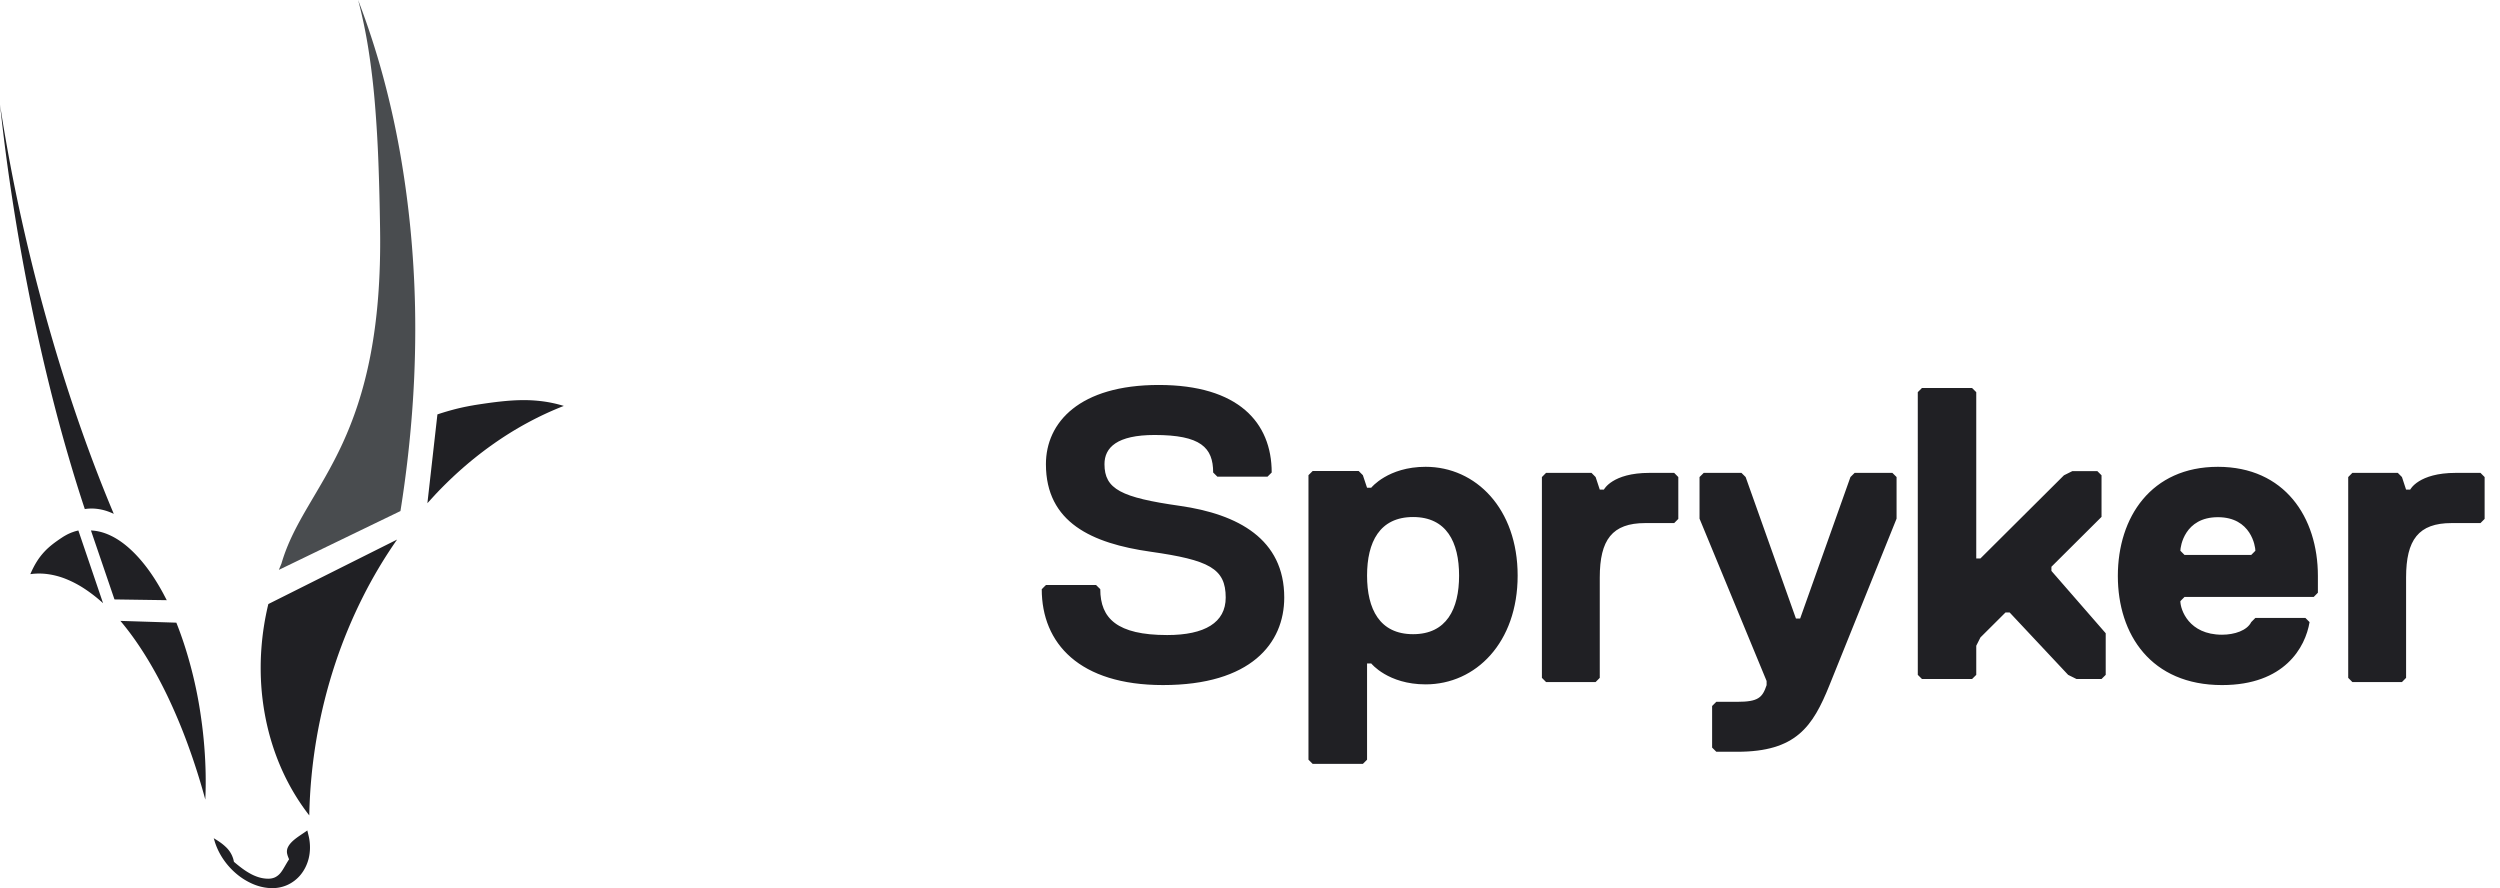 <?xml version="1.0" encoding="UTF-8"?><svg width="152" height="54" xmlns="http://www.w3.org/2000/svg"><g fill="none" fill-rule="evenodd"><path d="M18.685 50.491l.094.391c.098.463.087.907-.01 1.306-.095.388-.27.732-.504 1.013a2.225 2.225 0 0 1-.83.621c-.31.132-.656.195-1.026.174a3.109 3.109 0 0 1-1.057-.259 3.988 3.988 0 0 1-.945-.583 4.36 4.36 0 0 1-.775-.834 4.076 4.076 0 0 1-.539-1.041c-.009-.023-.016-.046-.024-.07l-.02-.069c-.008-.023-.014-.046-.02-.068l-.01-.035-.009-.033-.006-.011-.003-.01-.007-.01-.004-.012c.122.071.244.147.363.23.118.082.233.171.338.27a1.66 1.66 0 0 1 .422.573l.053.136.017.058.008.028.007.028.013.057a1.1 1.1 0 0 1 .012.057c.152.13.308.258.466.375.159.12.32.227.488.321.166.096.338.173.514.23.18.058.363.093.554.1.194.009.35-.024.48-.085a.975.975 0 0 0 .329-.265c.093-.113.172-.245.254-.386.084-.142.168-.294.269-.443l-.033-.076-.031-.08-.028-.08-.022-.083a.618.618 0 0 1 .052-.434c.067-.135.177-.26.307-.379.133-.117.286-.229.437-.33.153-.106.303-.202.426-.292zm5.458-17.686a28.192 28.192 0 0 0-2.088 3.504 30.22 30.22 0 0 0-1.663 4.006 31.319 31.319 0 0 0-1.588 9.262 13.37 13.37 0 0 1-1.069-1.6 13.97 13.97 0 0 1-.848-1.779 14.625 14.625 0 0 1-.607-1.93 15.57 15.57 0 0 1-.429-3.466c-.006-.466.008-.93.043-1.39a16.578 16.578 0 0 1 .421-2.686zM7.32 37.75l3.402.108a22.76 22.76 0 0 1 .674 1.953 26.008 26.008 0 0 1 .837 3.878c.081.566.143 1.128.187 1.686.045.556.072 1.108.083 1.649.01.541.004 1.074-.02 1.592a40.535 40.535 0 0 0-1.077-3.386 33.645 33.645 0 0 0-1.25-2.966c-.44-.91-.9-1.746-1.378-2.504-.472-.75-.96-1.422-1.458-2.01zm-2.556-5.497l1.503 4.423a9.085 9.085 0 0 0-1.13-.882 6.414 6.414 0 0 0-1.122-.59 4.635 4.635 0 0 0-1.1-.295c-.362-.05-.719-.05-1.071 0 .126-.298.259-.551.399-.773.14-.223.29-.413.448-.584.157-.17.326-.32.506-.462.181-.141.374-.276.581-.412.037-.025.076-.049.113-.072a5.74 5.74 0 0 1 .226-.125c.04-.02.078-.036.117-.054.044-.019.086-.037.13-.054l.132-.047a3.186 3.186 0 0 1 .268-.073zm.766 0c.396.015.795.12 1.192.309.402.19.802.467 1.193.824.395.36.783.802 1.155 1.319.3.417.588.883.864 1.395l.204.391-3.178-.046-1.43-4.192zM0 6.353a106.214 106.214 0 0 0 1.3 6.94c.265 1.198.554 2.411.866 3.635a119.25 119.25 0 0 0 1.022 3.722 106.402 106.402 0 0 0 1.774 5.52c.313.887.633 1.754.958 2.597.327.85.66 1.675.998 2.476a3.664 3.664 0 0 0-.445-.178 3.058 3.058 0 0 0-.884-.147c-.145 0-.29.01-.433.033a90.264 90.264 0 0 1-.973-3.13c-.315-1.073-.62-2.184-.913-3.325a122.72 122.72 0 0 1-1.608-7.153A132.547 132.547 0 0 1 .312 9.01C.199 8.115.094 7.228 0 6.352zm31.736 17.975a8.77 8.77 0 0 1 1.267.074c.42.055.84.146 1.277.278-.75.293-1.485.634-2.202 1.022-.73.393-1.44.837-2.13 1.325a22.456 22.456 0 0 0-2.04 1.631c-.5.45-.986.926-1.457 1.427l-.465.509.609-5.398a15.763 15.763 0 0 1 1.114-.329c.187-.047.376-.09.565-.13l.285-.056.285-.05.025-.005.024-.003.024-.004.026-.004c.516-.08 1-.15 1.464-.2.459-.05.899-.082 1.329-.087z" fill="#202024"/><path d="M16.956 34.648c.011-.032.025-.064.038-.097l.039-.096.04-.095.04-.097c.368-1.266.96-2.35 1.635-3.505.66-1.13 1.398-2.319 2.08-3.798.661-1.44 1.265-3.146 1.688-5.323.409-2.107.644-4.64.592-7.77-.02-1.348-.05-2.654-.098-3.916a78.629 78.629 0 0 0-.212-3.602 45.346 45.346 0 0 0-.39-3.31A30.21 30.21 0 0 0 21.774 0a48.714 48.714 0 0 1 1.522 4.67 52.943 52.943 0 0 1 1.13 5.217c.2 1.206.383 2.54.525 3.99.144 1.474.248 3.077.284 4.8a66.525 66.525 0 0 1-.13 5.684 72.822 72.822 0 0 1-.756 6.702l-.004.003v.007l-7.39 3.575" fill="#494C4F"/><path d="M86.678 28.382c3.052 0 5.595 2.544 5.595 6.614s-2.543 6.614-5.595 6.614c-2.29 0-3.307-1.272-3.307-1.272h-.254v5.851l-.254.255H79.81l-.255-.255V28.891l.255-.254h2.797l.255.254.254.763h.254s1.018-1.272 3.307-1.272zm19.202.369l.255.253 3.058 8.604h.255l3.059-8.604.255-.253h2.294l.255.253v2.53l-4.079 10.123c-1.019 2.531-2.039 4.05-5.607 4.05h-1.274l-.255-.254v-2.53l.255-.253h1.274c1.274 0 1.53-.253 1.784-1.013v-.253l-4.078-9.87v-2.53l.255-.253h2.294zm-35.424-5.345c4.83 0 6.863 2.28 6.863 5.322l-.254.253h-3.05l-.255-.253c0-1.52-.762-2.281-3.558-2.281-2.288 0-3.05.76-3.05 1.774 0 1.52 1.016 2.027 4.575 2.534 3.559.507 6.355 2.027 6.355 5.575 0 2.788-2.034 5.322-7.372 5.322-5.084 0-7.372-2.534-7.372-5.829l.254-.253h3.05l.255.253c0 1.774 1.017 2.788 4.067 2.788 2.288 0 3.559-.76 3.559-2.28 0-1.775-1.017-2.281-4.576-2.788-3.559-.507-6.355-1.774-6.355-5.322 0-2.534 2.034-4.815 6.864-4.815zm64.39 4.976c4.055 0 6.082 3.063 6.082 6.635v1.02l-.253.256h-7.856l-.253.255c0 .51.507 2.042 2.534 2.042.76 0 1.52-.255 1.774-.766l.253-.255h3.041l.254.255c-.254 1.531-1.52 3.828-5.322 3.828-4.308 0-6.335-3.062-6.335-6.635 0-3.572 2.027-6.635 6.082-6.635zm-38.083.369l.251.254.252.763h.251s.503-1.017 2.765-1.017h1.508l.251.254v2.544l-.251.254h-1.76c-2.01 0-2.764 1.017-2.764 3.306v6.104l-.252.255H94l-.252-.255V29.005l.252-.254h2.764zm49.024 0l.252.254.25.763h.252s.503-1.017 2.765-1.017h1.507l.252.254v2.544l-.252.254h-1.759c-2.01 0-2.764 1.017-2.764 3.306v6.104l-.251.255h-3.016l-.252-.255V29.005l.252-.254h2.764zm-25.885-5.16l.254.252v10.11h.254l5.078-5.055.508-.253h1.523l.254.253v2.528l-3.047 3.033v.253l3.301 3.79v2.529l-.254.252h-1.523l-.508-.252-3.555-3.792h-.254l-1.523 1.517-.254.505v1.77l-.254.252h-3.047l-.254-.252V23.843l.254-.253h3.047zm-33.987 7.844c-2.035 0-2.798 1.526-2.798 3.561s.763 3.562 2.798 3.562c2.034 0 2.797-1.527 2.797-3.562s-.763-3.561-2.797-3.561zm48.932.01c-2.028 0-2.281 1.786-2.281 2.04l.253.256h4.055l.253-.255c0-.255-.253-2.041-2.28-2.041z" fill="#202024"/></g></svg>